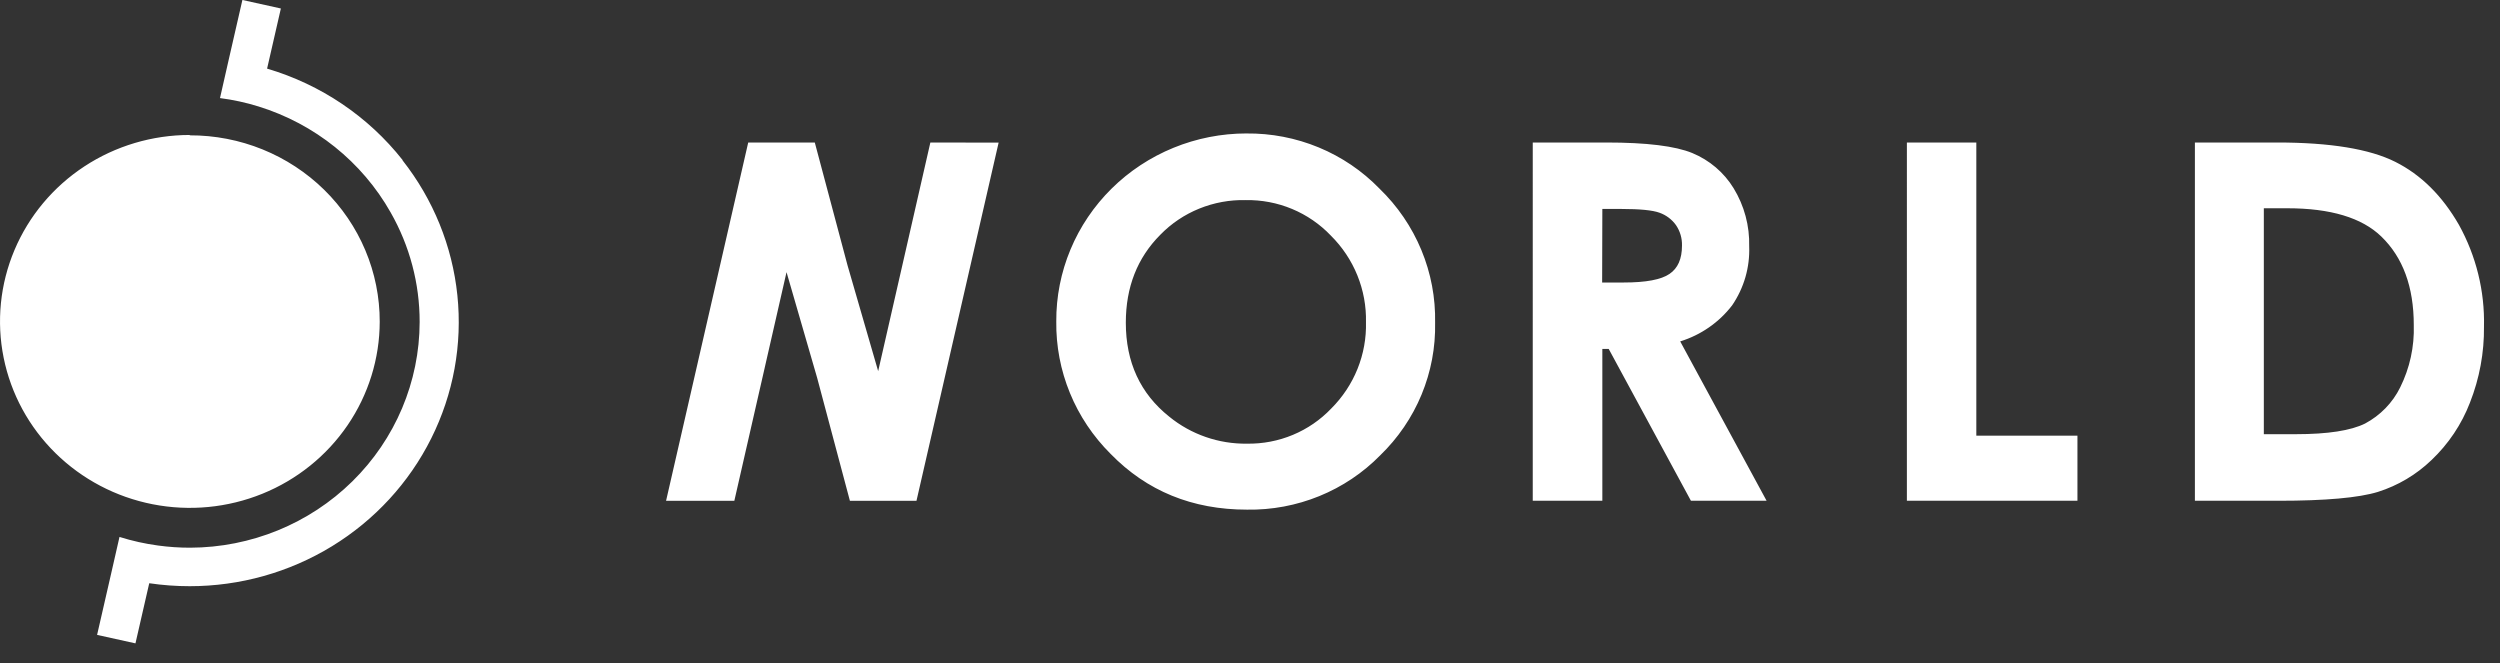 <svg fill="none" height="26" viewBox="0 0 98 26" width="98" xmlns="http://www.w3.org/2000/svg"><rect x="0" y="0" width="98" height="26" fill="#333333" stroke="none"/><path d="m60.084 5.586h2.882c1.58 0 2.705.138 3.374.414.673.279 1.239.76 1.616 1.375.421.688.633 1.479.612 2.28.032.821-.202 1.631-.668 2.314-.512.668-1.224 1.162-2.036 1.414l3.386 6.246h-2.966l-3.222-5.95h-.25v5.95h-2.728zm2.72 5.488h.854c.864 0 1.459-.112 1.786-.336.328-.222.49-.589.49-1.11.008-.284-.073-.564-.234-.801-.16-.225-.387-.396-.65-.489-.267-.098-.764-.147-1.492-.147h-.746zm11.946-5.488h2.722v11.491h3.964v2.553h-6.686zm11.29 0h3.224c2.079 0 3.622.253 4.63.758s1.84 1.328 2.496 2.469c.676 1.223 1.015 2.598.982 3.989.011 1.019-.175 2.031-.55 2.982-.328.853-.845 1.624-1.514 2.257-.591.567-1.306.992-2.092 1.241-.755.232-2.056.348-3.904.348h-3.272zm2.702 2.577v8.857h1.262c1.244 0 2.147-.14 2.708-.418.597-.319 1.078-.813 1.374-1.414.378-.761.561-1.601.534-2.447 0-1.492-.424-2.648-1.272-3.469-.764-.739-1.992-1.108-3.684-1.108zm-52.272-2.577-2.046 8.963-1.2-4.144-1.284-4.818h-2.61l-3.22 14.044h2.676l2.046-8.963 1.2 4.143 1.284 4.82h2.61l3.22-14.04zm12.386-.354c.974-.011 1.94.176 2.838.547s1.708.921 2.38 1.613c.709.685 1.268 1.504 1.643 2.408.375.904.559 1.874.539 2.85.02.965-.161 1.924-.531 2.819-.37.894-.923 1.705-1.623 2.382-.675.687-1.486 1.23-2.384 1.596-.898.366-1.862.547-2.834.531-2.145 0-3.928-.729-5.348-2.186-.687-.684-1.23-1.495-1.595-2.386-.366-.891-.547-1.845-.535-2.806-.005-.966.183-1.923.556-2.817.372-.894.921-1.706 1.614-2.391.693-.685 1.518-1.228 2.425-1.599.908-.371 1.881-.562 2.865-.562zm-.03 2.612c-.623-.014-1.241.1-1.817.334s-1.095.583-1.525 1.025c-.901.904-1.352 2.052-1.352 3.445 0 1.552.567 2.78 1.702 3.685.856.698 1.937 1.074 3.05 1.059.617.009 1.229-.108 1.797-.345.568-.237 1.079-.588 1.501-1.03.447-.446.799-.976 1.033-1.558.234-.582.347-1.205.331-1.83.014-.627-.101-1.25-.337-1.833-.236-.583-.589-1.113-1.038-1.559-.427-.449-.946-.806-1.522-1.046-.576-.24-1.198-.358-1.824-.347zm-33.044-1.571c-1.348-1.708-3.205-2.961-5.312-3.583l.54-2.357-1.508-.334-.54 2.357-.338 1.489c.512.066 1.016.175 1.508.328 2.205.683 4.06 2.171 5.182 4.156.747 1.311 1.138 2.789 1.136 4.292-.003 2.344-.952 4.592-2.639 6.25-1.687 1.659-3.974 2.593-6.361 2.599-.417-0-.833-.028-1.246-.084-.516-.069-1.024-.182-1.52-.338l-.338 1.483-.54 2.357 1.504.332.54-2.357c.525.077 1.055.116 1.586.116 1.972 0 3.905-.542 5.579-1.567s3.022-2.489 3.89-4.228c.869-1.739 1.224-3.682 1.024-5.609-.199-1.927-.945-3.76-2.151-5.292zm-8.344-.982c-1.471.001-2.909.43-4.132 1.233-1.223.803-2.176 1.944-2.739 3.279-.563 1.335-.711 2.804-.424 4.221.286 1.417.994 2.719 2.034 3.741 1.04 1.022 2.364 1.719 3.807 2.002 1.443.283 2.938.14 4.298-.411 1.36-.551 2.523-1.486 3.342-2.686.819-1.2 1.258-2.612 1.261-4.056.002-.961-.189-1.912-.563-2.8-.373-.888-.922-1.695-1.614-2.374-.692-.679-1.514-1.217-2.418-1.584-.904-.366-1.873-.554-2.852-.551z" fill="#fff"/></svg>